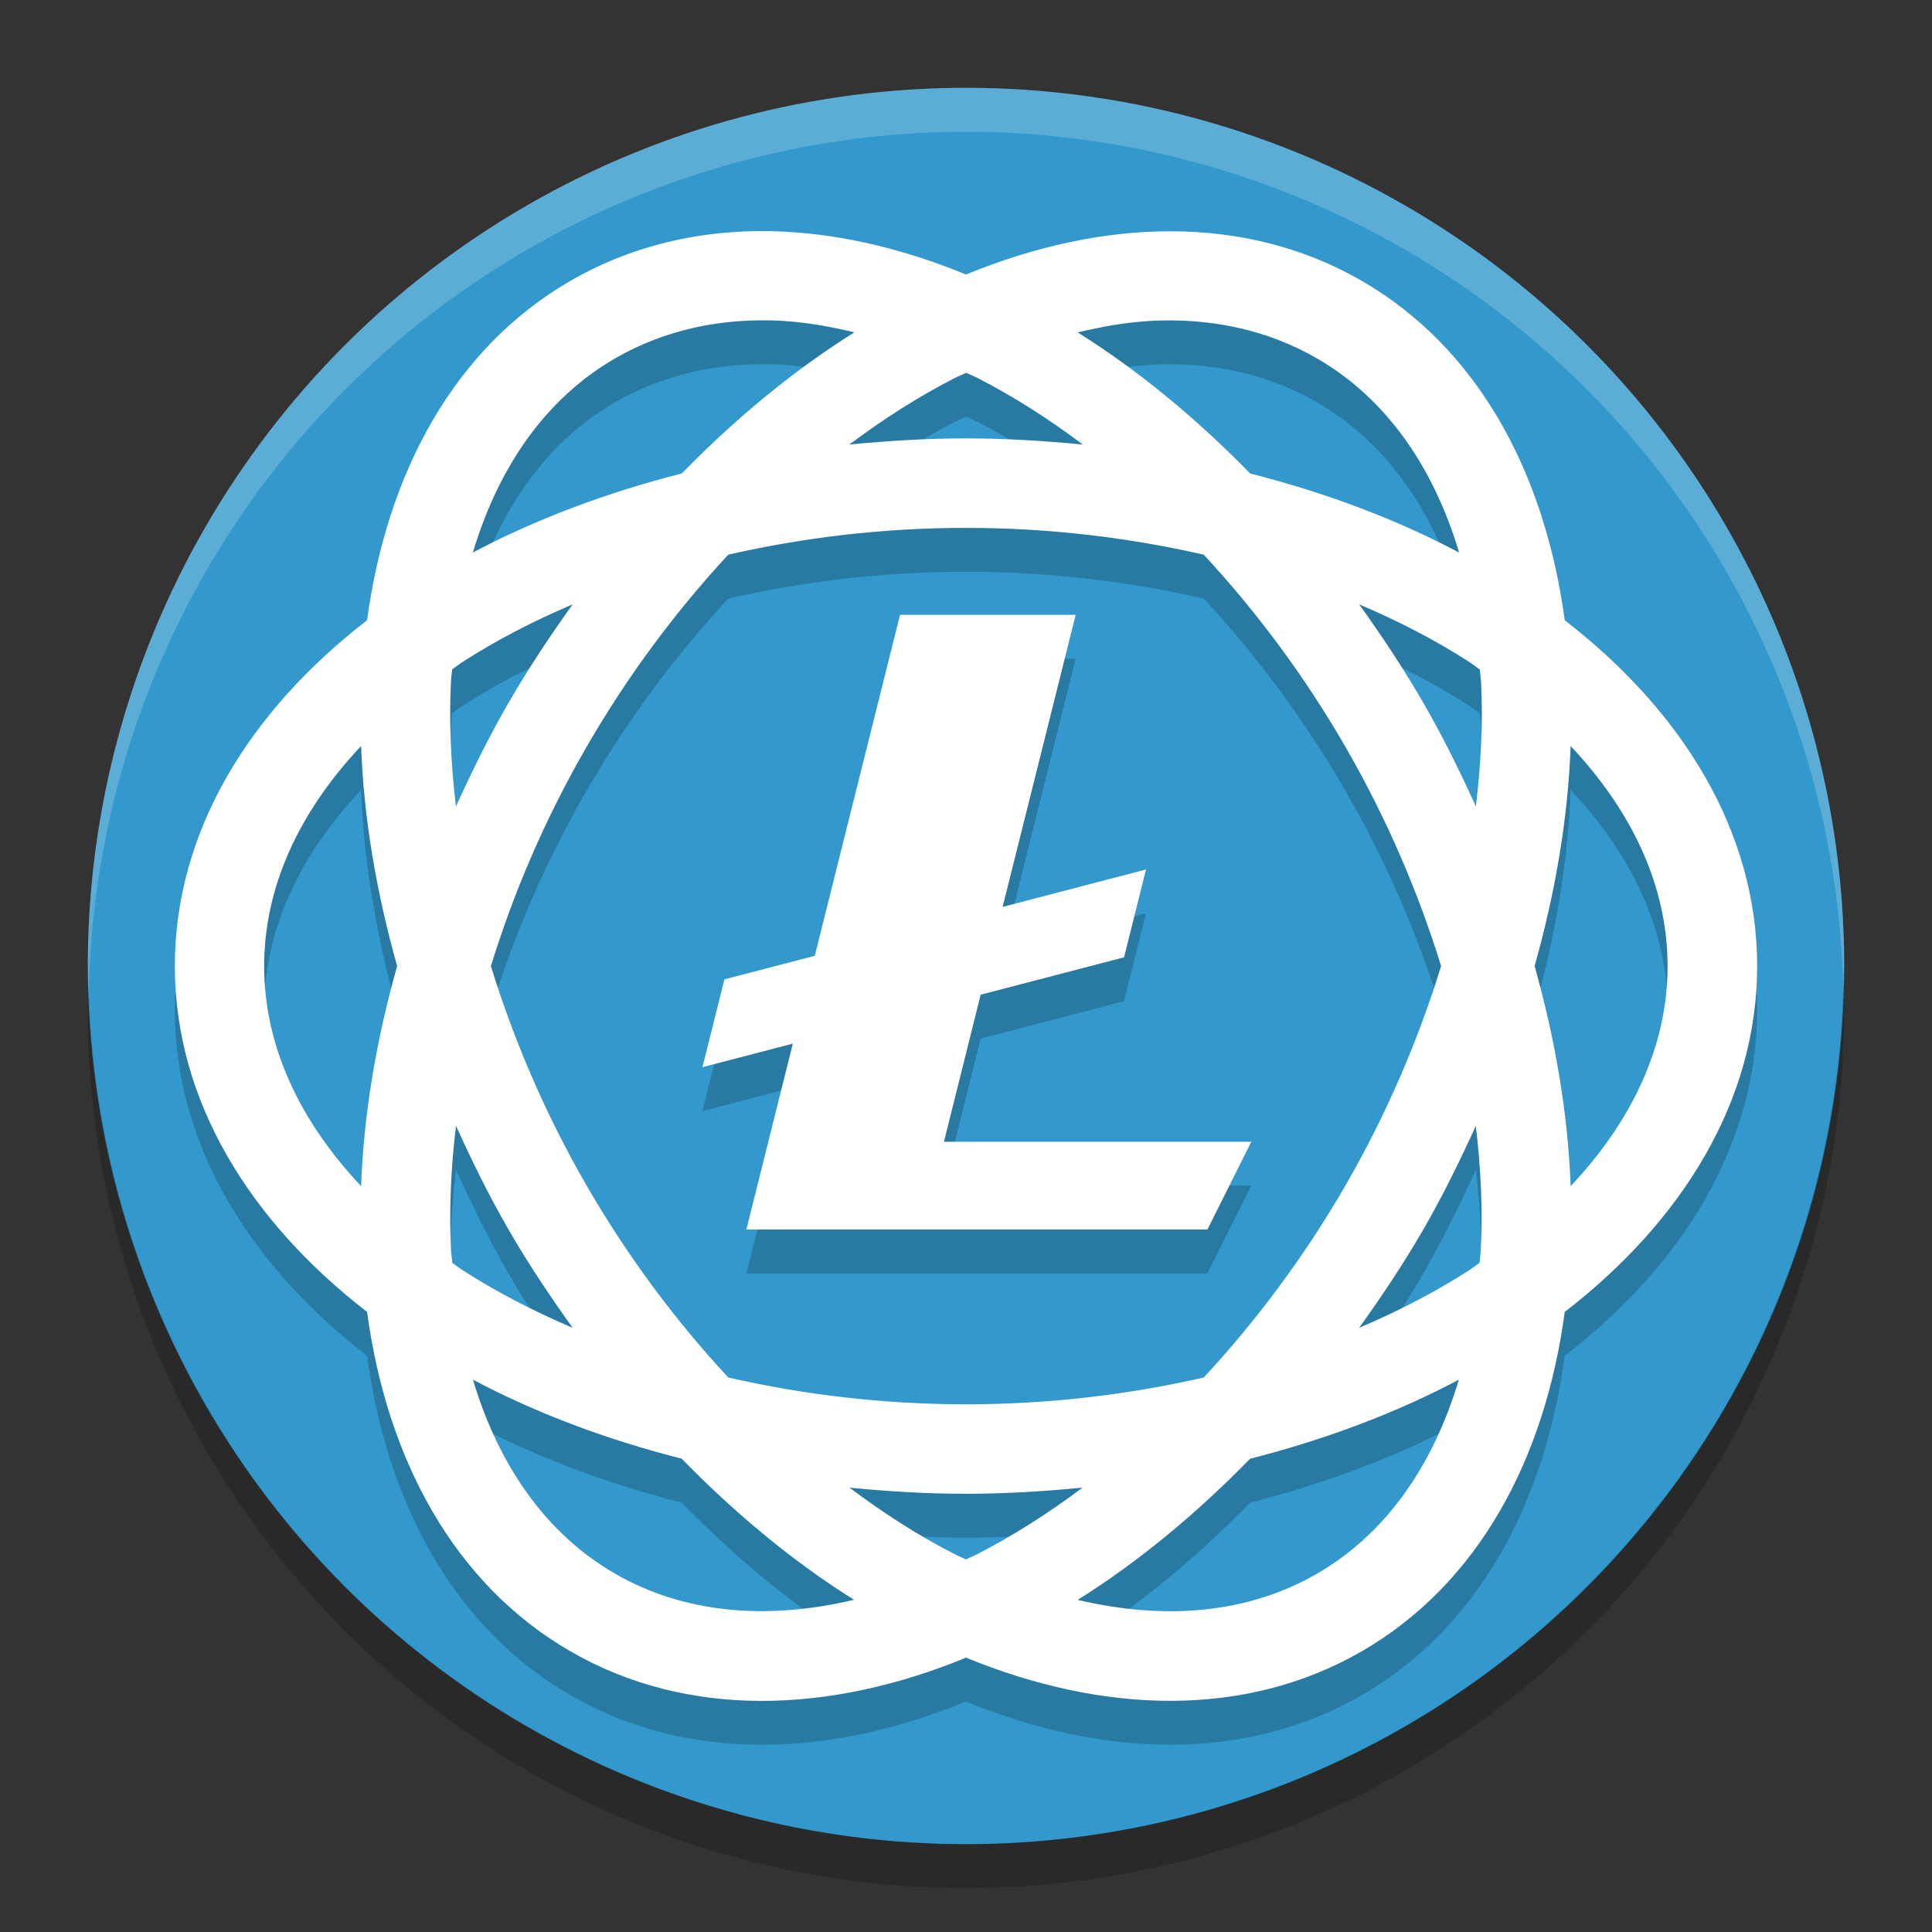 <svg width="22" height="22" version="1.1" viewBox="0 0 22 22" xmlns="http://www.w3.org/2000/svg">
 <rect x="0" y="0" width="22" height="22" fill="#333333" stroke="none"/>
 <circle cx="11" cy="11" r="10" style="fill:#3399cc"/>
 <path d="m11 1a10 10 0 0 0 -10 10 10 10 0 0 0 0.011 0.291 10 10 0 0 1 9.989 -9.791 10 10 0 0 1 9.989 9.709 10 10 0 0 0 0.011 -0.209 10 10 0 0 0 -10 -10z" style="fill:#ffffff;opacity:.2"/>
 <path d="M 20.989,11.2 A 10,10 0 0 1 11,21 10,10 0 0 1 1.011,11.25 10,10 0 0 0 1,11.5 a 10,10 0 0 0 10,10 10,10 0 0 0 10,-10 10,10 0 0 0 -0.011,-0.291 z" style="opacity:.2"/>
 <path d="m8.957 3.139c-0.87-0.047-1.711 0.126-2.461 0.559-1.329 0.768-2.091 2.194-2.316 3.865-1.335 1.03-2.189 2.402-2.189 3.938s0.855 2.907 2.189 3.938c0.225 1.671 0.987 3.098 2.316 3.865 1.329 0.768 2.945 0.713 4.504 0.072 1.56 0.64 3.176 0.695 4.506-0.072 1.33-0.768 2.088-2.194 2.312-3.865 1.335-1.03 2.191-2.402 2.191-3.938s-0.856-2.907-2.191-3.938c-0.225-1.671-0.983-3.098-2.312-3.865-1.329-0.768-2.946-0.713-4.506-0.072-0.68-0.279-1.37-0.45-2.043-0.486zm-0.037 1.016c0.263 0.015 0.534 0.064 0.809 0.129-0.684 0.429-1.345 0.972-1.965 1.607-0.862 0.22-1.664 0.522-2.379 0.9 0.296-0.991 0.843-1.762 1.621-2.211 0.565-0.326 1.215-0.466 1.914-0.426zm4.16 0c0.699-0.04 1.351 0.099 1.916 0.426 0.778 0.449 1.323 1.22 1.619 2.211-0.715-0.379-1.517-0.681-2.379-0.9-0.621-0.636-1.281-1.179-1.965-1.607 0.275-0.065 0.546-0.114 0.809-0.129zm-2.078 0.59c0.043 0.021 0.086 0.037 0.129 0.059 0.402 0.206 0.804 0.461 1.199 0.758-0.435-0.042-0.877-0.07-1.33-0.07-0.452 0-0.893 0.028-1.328 0.07 0.395-0.297 0.796-0.55 1.197-0.756 0.044-0.023 0.089-0.039 0.133-0.061zm-0.002 1.766c0.952 0 1.861 0.112 2.707 0.305 0.589 0.635 1.14 1.367 1.615 2.191 0.476 0.824 0.832 1.666 1.088 2.494-0.256 0.828-0.612 1.672-1.088 2.496-0.476 0.824-1.026 1.554-1.615 2.189-0.846 0.193-1.755 0.305-2.707 0.305s-1.861-0.112-2.707-0.305c-0.589-0.635-1.139-1.365-1.615-2.189-0.476-0.824-0.832-1.668-1.088-2.496 0.255-0.828 0.612-1.67 1.088-2.494 0.476-0.824 1.026-1.556 1.615-2.191 0.846-0.193 1.755-0.305 2.707-0.305zm-4.479 0.871c-0.254 0.355-0.5 0.723-0.727 1.115-0.226 0.392-0.421 0.788-0.602 1.186-0.059-0.491-0.079-0.968-0.057-1.418 0.002-0.049 0.01-0.094 0.014-0.143 0.04-0.027 0.075-0.056 0.115-0.082 0.379-0.245 0.801-0.464 1.256-0.658zm8.957 0c0.455 0.194 0.877 0.413 1.256 0.658 0.041 0.027 0.077 0.057 0.117 0.084 0.003 0.048 0.011 0.094 0.014 0.143 0.023 0.45 6.49e-4 0.925-0.059 1.416-0.181-0.398-0.375-0.794-0.602-1.186-0.226-0.392-0.472-0.76-0.727-1.115zm-5.229 0.119-0.971 3.883-1.029 0.268-0.25 1 1.029-0.268-0.529 2.117h5.25l0.5-1h-3.5l0.418-1.674 1.633-0.426 0.25-1-1.633 0.426 0.832-3.326zm-6.137 1.494c0.029 0.807 0.17 1.651 0.41 2.506-0.241 0.855-0.381 1.699-0.41 2.506-0.709-0.752-1.104-1.608-1.104-2.506s0.395-1.754 1.104-2.506zm13.773 0c0.709 0.752 1.104 1.608 1.104 2.506s-0.395 1.754-1.104 2.506c-0.029-0.807-0.17-1.651-0.41-2.506 0.24-0.855 0.381-1.699 0.41-2.506zm-12.693 4.324c0.181 0.398 0.375 0.796 0.602 1.188 0.226 0.392 0.473 0.758 0.727 1.113-0.455-0.194-0.877-0.413-1.256-0.658-0.041-0.026-0.076-0.055-0.115-0.082-0.003-0.049-0.011-0.095-0.014-0.145-0.023-0.45-0.003-0.925 0.057-1.416zm11.613 0c0.059 0.491 0.08 0.966 0.057 1.416-0.003 0.05-0.01 0.096-0.014 0.145-0.04 0.027-0.075 0.056-0.115 0.082-0.379 0.245-0.801 0.464-1.256 0.658 0.254-0.355 0.5-0.721 0.727-1.113 0.226-0.392 0.421-0.79 0.602-1.188zm-11.42 2.891c0.714 0.379 1.515 0.681 2.377 0.9 0.62 0.635 1.279 1.179 1.963 1.607-1.005 0.238-1.943 0.152-2.721-0.297-0.778-0.449-1.323-1.22-1.619-2.211zm11.227 0c-0.296 0.991-0.839 1.762-1.617 2.211-0.777 0.449-1.717 0.535-2.723 0.297 0.684-0.429 1.343-0.972 1.963-1.607 0.862-0.22 1.663-0.522 2.377-0.9zm-6.939 1.23c0.434 0.042 0.874 0.07 1.326 0.07 0.452 0 0.893-0.028 1.328-0.07-0.395 0.296-0.797 0.551-1.197 0.756-0.044 0.023-0.087 0.039-0.131 0.061-0.044-0.021-0.087-0.038-0.131-0.061-0.401-0.205-0.801-0.46-1.195-0.756z" style="opacity:.2"/>
 <path d="m8.957 2.639c-0.87-0.047-1.711 0.126-2.461 0.559-1.329 0.768-2.091 2.194-2.316 3.865-1.335 1.03-2.189 2.402-2.189 3.938s0.855 2.907 2.189 3.938c0.225 1.671 0.987 3.098 2.316 3.865 1.329 0.768 2.945 0.713 4.504 0.072 1.56 0.64 3.176 0.695 4.506-0.072 1.33-0.768 2.088-2.194 2.312-3.865 1.335-1.03 2.191-2.402 2.191-3.938s-0.856-2.907-2.191-3.938c-0.225-1.671-0.983-3.098-2.312-3.865-1.329-0.768-2.946-0.713-4.506-0.072-0.68-0.279-1.37-0.45-2.043-0.486zm-0.037 1.016c0.263 0.015 0.534 0.064 0.809 0.129-0.684 0.429-1.345 0.972-1.965 1.607-0.862 0.22-1.664 0.522-2.379 0.9 0.296-0.991 0.843-1.762 1.621-2.211 0.565-0.326 1.215-0.466 1.914-0.426zm4.16 0c0.699-0.04 1.351 0.099 1.916 0.426 0.778 0.449 1.323 1.22 1.619 2.211-0.715-0.379-1.517-0.681-2.379-0.9-0.621-0.636-1.281-1.179-1.965-1.607 0.275-0.065 0.546-0.114 0.809-0.129zm-2.078 0.59c0.043 0.021 0.086 0.037 0.129 0.059 0.402 0.206 0.804 0.461 1.199 0.758-0.435-0.042-0.877-0.07-1.33-0.07-0.452 0-0.893 0.028-1.328 0.07 0.395-0.297 0.796-0.55 1.197-0.756 0.044-0.023 0.089-0.039 0.133-0.061zm-0.002 1.766c0.952 0 1.861 0.112 2.707 0.305 0.589 0.635 1.14 1.367 1.615 2.191 0.476 0.824 0.832 1.666 1.088 2.494-0.256 0.828-0.612 1.672-1.088 2.496-0.476 0.824-1.026 1.554-1.615 2.189-0.846 0.193-1.755 0.305-2.707 0.305s-1.861-0.112-2.707-0.305c-0.589-0.635-1.139-1.365-1.615-2.189-0.476-0.824-0.832-1.668-1.088-2.496 0.255-0.828 0.612-1.67 1.088-2.494 0.476-0.824 1.026-1.556 1.615-2.191 0.846-0.193 1.755-0.305 2.707-0.305zm-4.479 0.871c-0.254 0.355-0.5 0.723-0.727 1.115-0.226 0.392-0.421 0.788-0.602 1.186-0.059-0.491-0.079-0.968-0.057-1.418 0.002-0.049 0.01-0.094 0.014-0.143 0.04-0.027 0.075-0.056 0.115-0.082 0.379-0.245 0.801-0.464 1.256-0.658zm8.957 0c0.455 0.194 0.877 0.413 1.256 0.658 0.041 0.027 0.077 0.057 0.117 0.084 0.003 0.048 0.011 0.094 0.014 0.143 0.023 0.45 6.49e-4 0.925-0.059 1.416-0.181-0.398-0.375-0.794-0.602-1.186-0.226-0.392-0.472-0.76-0.727-1.115zm-5.229 0.119-0.971 3.883-1.029 0.268-0.25 1 1.029-0.268-0.529 2.117h5.25l0.5-1h-3.5l0.418-1.674 1.633-0.426 0.25-1-1.633 0.426 0.832-3.326zm-6.137 1.494c0.029 0.807 0.17 1.651 0.41 2.506-0.241 0.855-0.381 1.699-0.41 2.506-0.709-0.752-1.104-1.608-1.104-2.506s0.395-1.754 1.104-2.506zm13.773 0c0.709 0.752 1.104 1.608 1.104 2.506s-0.395 1.754-1.104 2.506c-0.029-0.807-0.17-1.651-0.41-2.506 0.24-0.855 0.381-1.699 0.41-2.506zm-12.693 4.324c0.181 0.398 0.375 0.796 0.602 1.188 0.226 0.392 0.473 0.758 0.727 1.113-0.455-0.194-0.877-0.413-1.256-0.658-0.041-0.026-0.076-0.055-0.115-0.082-0.003-0.049-0.011-0.095-0.014-0.145-0.023-0.45-0.003-0.925 0.057-1.416zm11.613 0c0.059 0.491 0.08 0.966 0.057 1.416-0.003 0.05-0.01 0.096-0.014 0.145-0.04 0.027-0.075 0.056-0.115 0.082-0.379 0.245-0.801 0.464-1.256 0.658 0.254-0.355 0.5-0.721 0.727-1.113 0.226-0.392 0.421-0.79 0.602-1.188zm-11.42 2.891c0.714 0.379 1.515 0.681 2.377 0.9 0.62 0.635 1.279 1.179 1.963 1.607-1.005 0.238-1.943 0.152-2.721-0.297-0.778-0.449-1.323-1.22-1.619-2.211zm11.227 0c-0.296 0.991-0.839 1.762-1.617 2.211-0.777 0.449-1.717 0.535-2.723 0.297 0.684-0.429 1.343-0.972 1.963-1.607 0.862-0.22 1.663-0.522 2.377-0.9zm-6.939 1.23c0.434 0.042 0.874 0.07 1.326 0.07 0.452 0 0.893-0.028 1.328-0.07-0.395 0.296-0.797 0.551-1.197 0.756-0.044 0.023-0.087 0.039-0.131 0.061-0.044-0.021-0.087-0.038-0.131-0.061-0.401-0.205-0.801-0.46-1.195-0.756z" style="fill:#ffffff"/>
</svg>
